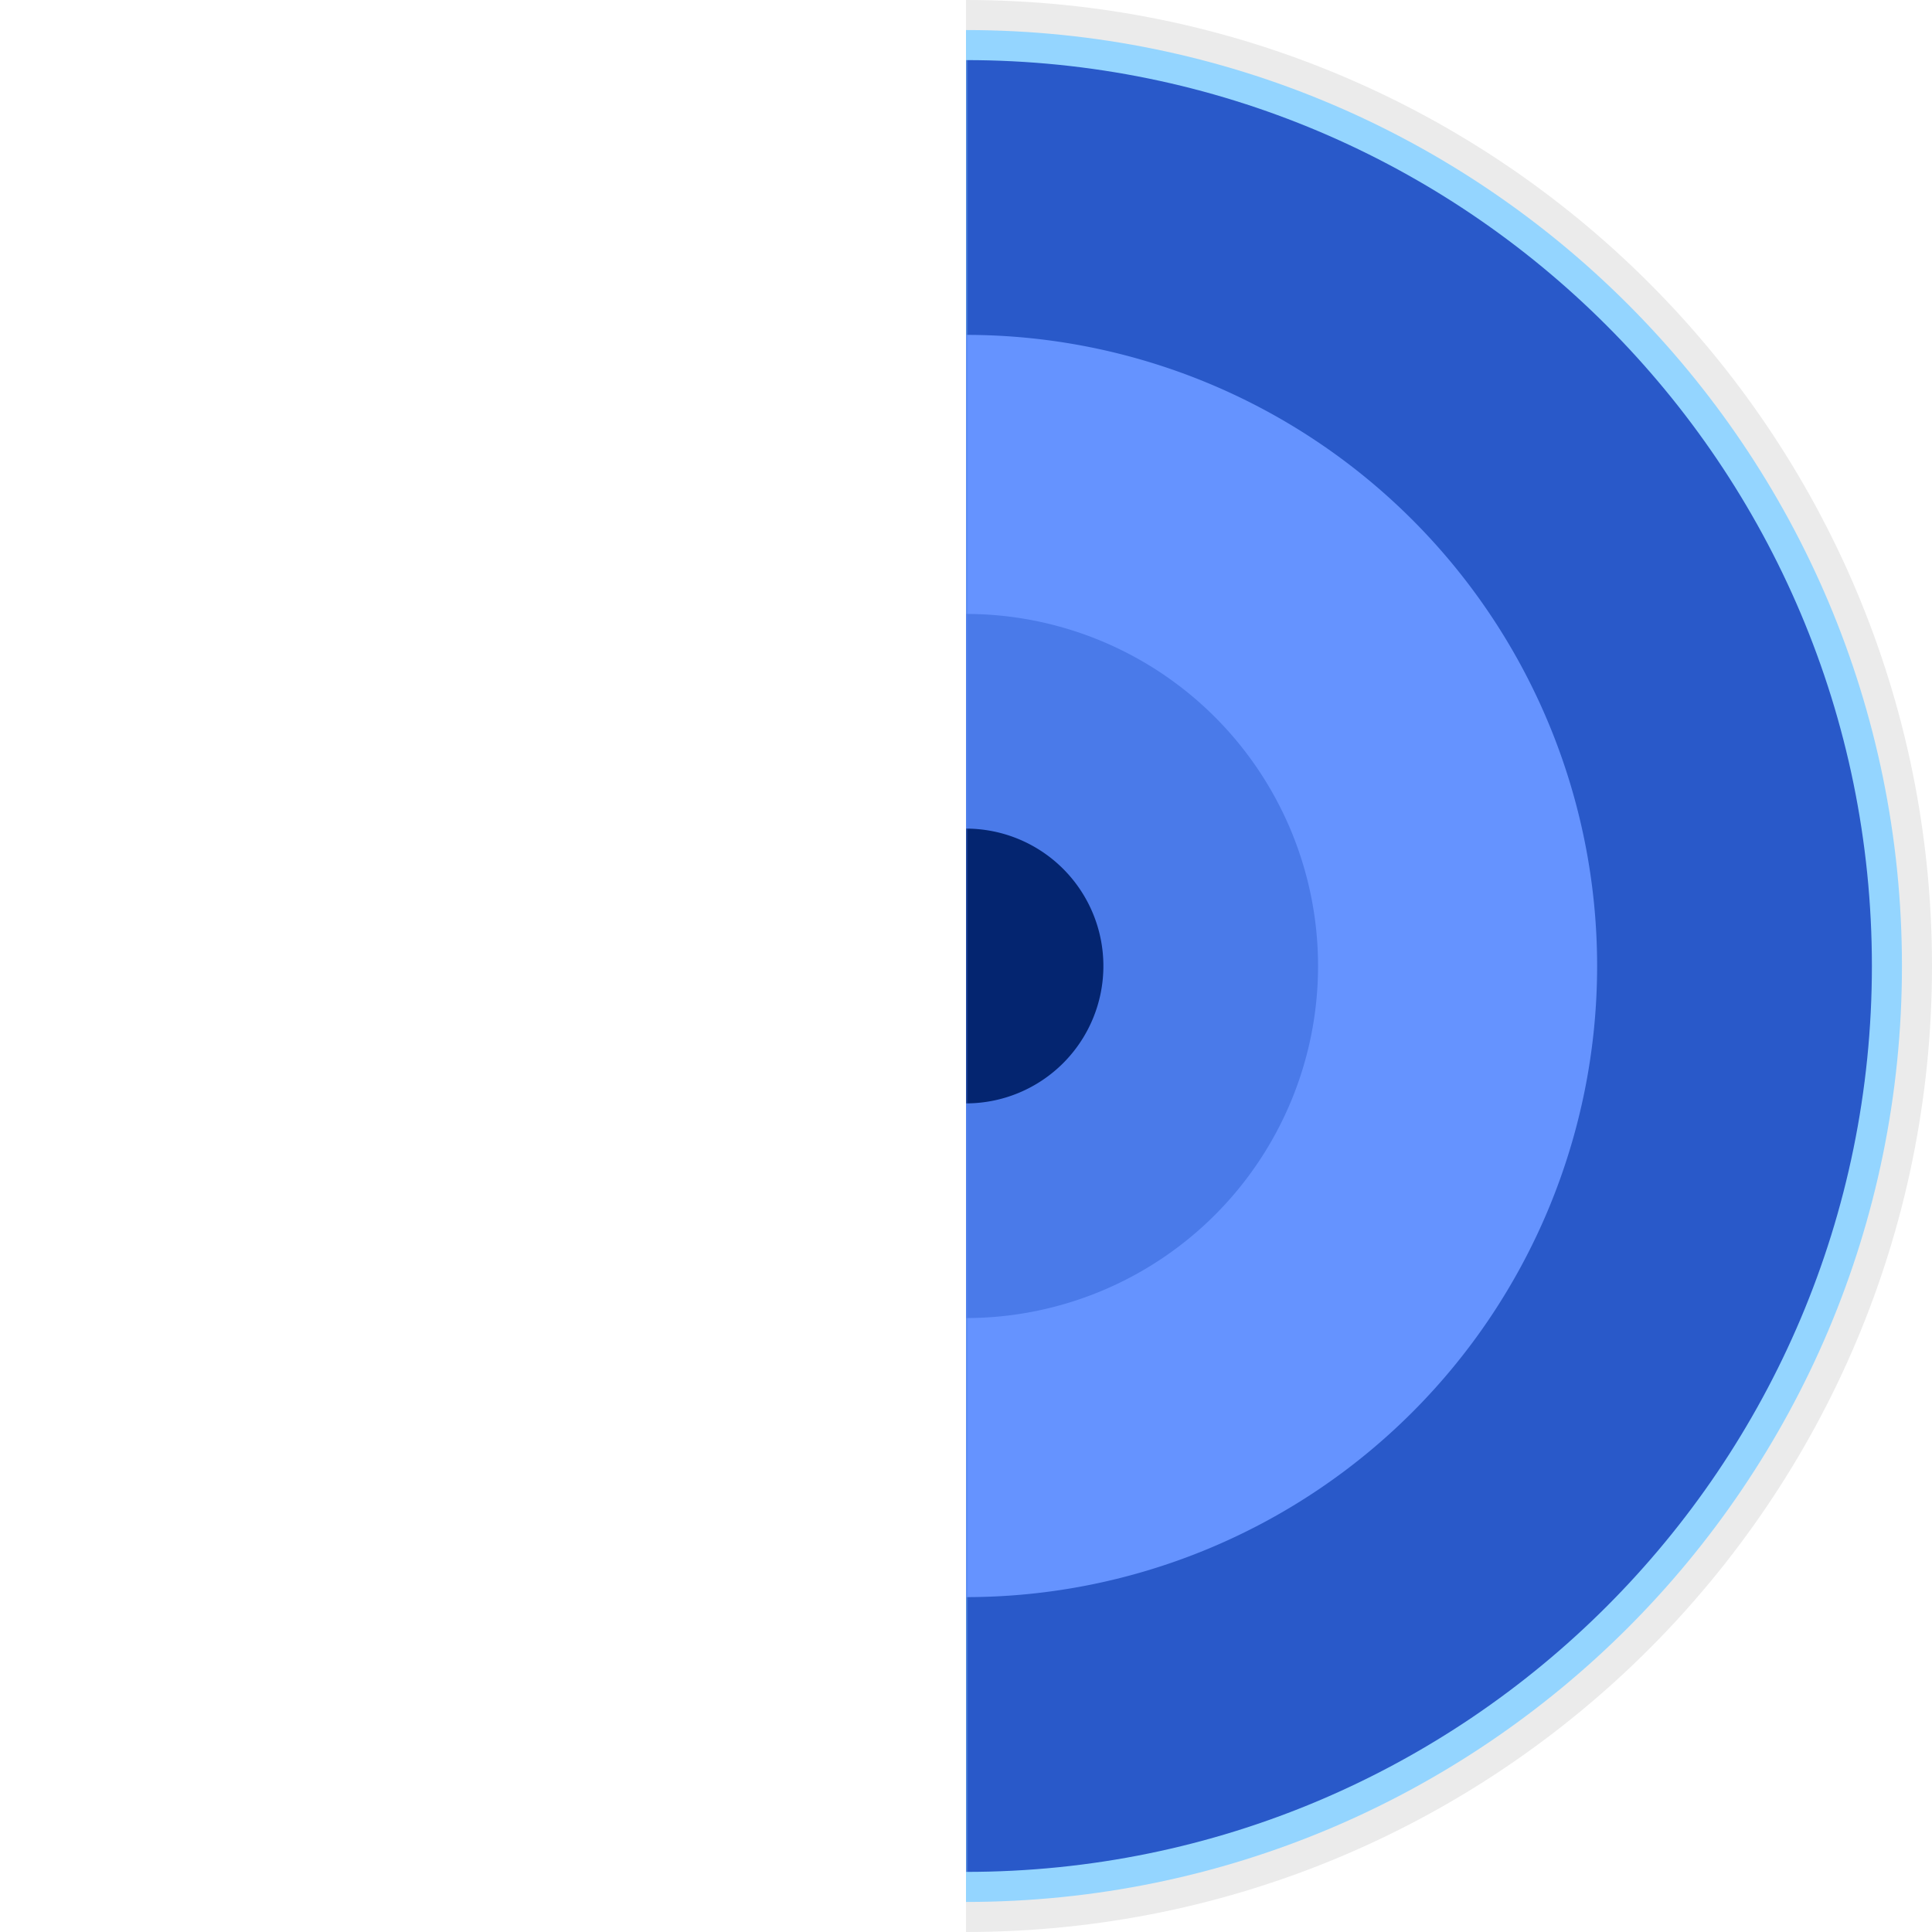 <svg xmlns="http://www.w3.org/2000/svg" xmlns:xlink="http://www.w3.org/1999/xlink" width="450" height="450" viewBox="0 0 450 450"><defs><mask id="a" x="225" y="7" width="218" height="436" maskUnits="userSpaceOnUse"><path d="M225,7c120.4,0,218,97.6,218,218S345.4,443,225,443Z" fill="#fff" fill-rule="evenodd"/></mask></defs><path d="M225,0C349.26,0,450,100.74,450,225S349.26,450,225,450Z" opacity="0.08"/><path d="M225,7c120.4,0,218,97.6,218,218S345.4,443,225,443Z" fill="#94d5ff" fill-rule="evenodd"/><g mask="url(#a)"><path d="M225,14c116.53,0,211,94.47,211,211S341.53,436,225,436Z" fill="#2959c9" fill-rule="evenodd"/></g><g mask="url(#a)"><path d="M225,78a147,147,0,0,1,0,294Z" fill="#6593ff" fill-rule="evenodd"/></g><g mask="url(#a)"><path d="M225,143a82,82,0,0,1,0,164Z" fill="#4a7ae9" fill-rule="evenodd"/></g><g mask="url(#a)"><path d="M225,193a32,32,0,0,1,0,64Z" fill="#042570" fill-rule="evenodd"/></g></svg>